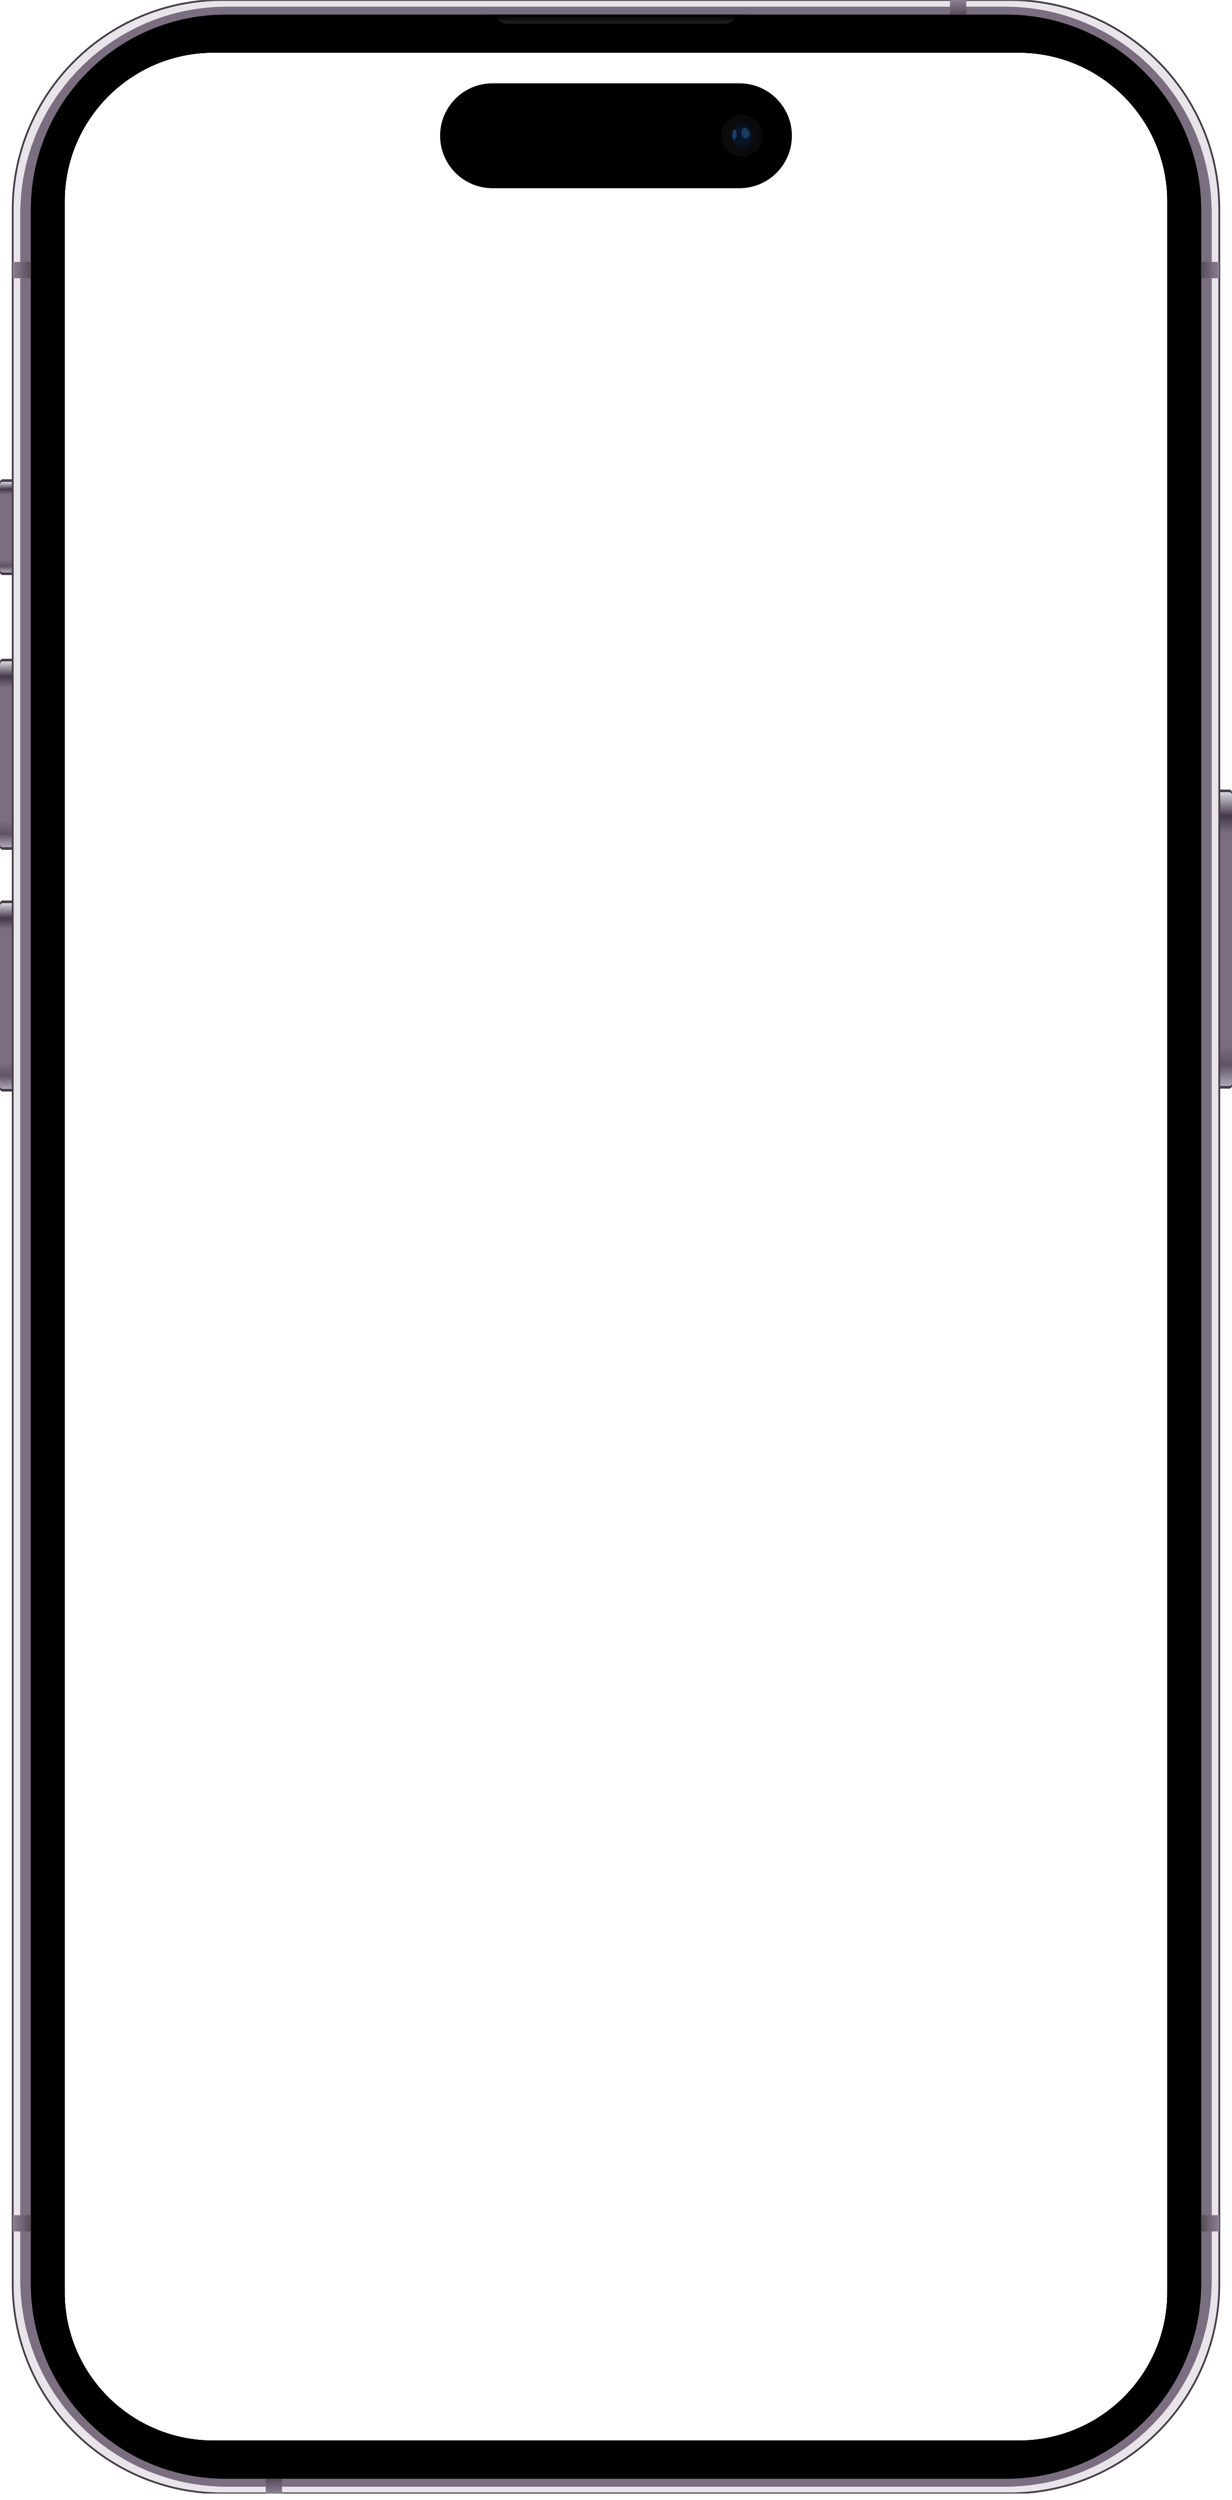 <?xml version="1.0" encoding="UTF-8" standalone="no"?>
<!DOCTYPE svg PUBLIC "-//W3C//DTD SVG 1.1//EN" "http://www.w3.org/Graphics/SVG/1.1/DTD/svg11.dtd">
<!-- Created with Vectornator (http://vectornator.io/) -->
<svg height="100%" stroke-miterlimit="10" style="fill-rule:nonzero;clip-rule:evenodd;stroke-linecap:round;stroke-linejoin:round;" version="1.1" viewBox="0 0 360 730" width="100%" xml:space="preserve" xmlns="http://www.w3.org/2000/svg" xmlns:xlink="http://www.w3.org/1999/xlink">
<defs>
<linearGradient gradientTransform="matrix(3.78 0 0 3.78 -1.954 -1)" gradientUnits="userSpaceOnUse" id="LinearGradient" x1="2.159" x2="2.159" y1="37.49" y2="44.488">
<stop offset="0" stop-color="#d9d7de"/>
<stop offset="0.08" stop-color="#43384a"/>
<stop offset="0.14" stop-color="#7b6e81"/>
<stop offset="0.86" stop-color="#7b6e81"/>
<stop offset="0.928" stop-color="#5f5365"/>
<stop offset="1" stop-color="#b0a8b6"/>
</linearGradient>
<linearGradient gradientTransform="matrix(3.78 0 0 3.78 -3.502 -1)" gradientUnits="userSpaceOnUse" id="LinearGradient_2" x1="2.568" x2="2.568" y1="51.357" y2="65.712">
<stop offset="0" stop-color="#d9d7de"/>
<stop offset="0.08" stop-color="#43384a"/>
<stop offset="0.14" stop-color="#7b6e81"/>
<stop offset="0.86" stop-color="#7b6e81"/>
<stop offset="0.928" stop-color="#5f5365"/>
<stop offset="1" stop-color="#b0a8b6"/>
</linearGradient>
<linearGradient gradientTransform="matrix(3.78 0 0 3.78 -5.274 -1)" gradientUnits="userSpaceOnUse" id="LinearGradient_3" x1="3.037" x2="3.037" y1="70.031" y2="84.386">
<stop offset="0" stop-color="#d9d7de"/>
<stop offset="0.08" stop-color="#43384a"/>
<stop offset="0.14" stop-color="#7b6e81"/>
<stop offset="0.86" stop-color="#7b6e81"/>
<stop offset="0.928" stop-color="#5f5365"/>
<stop offset="1" stop-color="#b0a8b6"/>
</linearGradient>
<linearGradient gradientTransform="matrix(3.78 0 0 3.78 0.011 -1)" gradientUnits="userSpaceOnUse" id="LinearGradient_4" x1="95.039" x2="95.039" y1="61.462" y2="84.161">
<stop offset="0" stop-color="#d9d7de"/>
<stop offset="0.08" stop-color="#43384a"/>
<stop offset="0.14" stop-color="#7b6e81"/>
<stop offset="0.86" stop-color="#7b6e81"/>
<stop offset="0.928" stop-color="#5f5365"/>
<stop offset="1" stop-color="#b0a8b6"/>
</linearGradient>
<linearGradient gradientTransform="matrix(3.78 0 0 3.78 3.41201e-07 -1)" gradientUnits="userSpaceOnUse" id="LinearGradient_5" x1="73.446" x2="73.446" y1="0.265" y2="1.398">
<stop offset="0" stop-color="#8e7f93"/>
<stop offset="1" stop-color="#544b58"/>
</linearGradient>
<linearGradient gradientTransform="matrix(-1.65208e-07 3.78 -4.688 -2.049e-07 357.529 -201.118)" gradientUnits="userSpaceOnUse" id="LinearGradient_6" x1="73.446" x2="73.446" y1="0.265" y2="1.398">
<stop offset="0" stop-color="#8e7f93"/>
<stop offset="1" stop-color="#544b58"/>
</linearGradient>
<linearGradient gradientTransform="matrix(0 3.78 4.688 0 2.471 -201.118)" gradientUnits="userSpaceOnUse" id="LinearGradient_7" x1="73.446" x2="73.446" y1="0.265" y2="1.398">
<stop offset="0" stop-color="#8e7f93"/>
<stop offset="1" stop-color="#544b58"/>
</linearGradient>
<linearGradient gradientTransform="matrix(-3.78 0 0 -3.78 360 729)" gradientUnits="userSpaceOnUse" id="LinearGradient_8" x1="73.446" x2="73.446" y1="0.265" y2="1.398">
<stop offset="0" stop-color="#8e7f93"/>
<stop offset="1" stop-color="#544b58"/>
</linearGradient>
<linearGradient gradientTransform="matrix(-1.65208e-07 -3.78 4.688 -2.049e-07 2.471 929.118)" gradientUnits="userSpaceOnUse" id="LinearGradient_9" x1="73.446" x2="73.446" y1="0.265" y2="1.398">
<stop offset="0" stop-color="#8e7f93"/>
<stop offset="1" stop-color="#544b58"/>
</linearGradient>
<linearGradient gradientTransform="matrix(0 -3.78 -4.688 0 357.529 929.118)" gradientUnits="userSpaceOnUse" id="LinearGradient_10" x1="73.446" x2="73.446" y1="0.265" y2="1.398">
<stop offset="0" stop-color="#8e7f93"/>
<stop offset="1" stop-color="#544b58"/>
</linearGradient>
<linearGradient gradientTransform="matrix(3.78 0 0 3.78 3.41201e-07 -1)" gradientUnits="userSpaceOnUse" id="LinearGradient_11" x1="39.383" x2="39.383" y1="1.398" y2="2.096">
<stop offset="0" stop-color="#000000"/>
<stop offset="1" stop-color="#212121"/>
</linearGradient>
</defs>
<g id="Layer-1">
<g opacity="1">
<g opacity="1">
<path d="M0.836 139.934L6.157 139.934C6.62 139.934 6.993 140.307 6.993 140.77L6.993 167.07C6.993 167.533 6.62 167.905 6.157 167.905L0.836 167.905C0.373 167.905 2.84882e-07 167.533 2.84882e-07 167.07L2.84882e-07 140.77C2.84882e-07 140.307 0.373 139.934 0.836 139.934Z" fill="#443c46" fill-rule="nonzero" opacity="1" stroke="none"/>
<path d="M0.788 140.695L6.204 140.695C6.641 140.695 6.993 141.047 6.993 141.485L6.993 166.354C6.993 166.792 6.641 167.144 6.204 167.144L0.788 167.144C0.352 167.144 4.5384e-07 166.792 4.5384e-07 166.354L4.5384e-07 141.485C4.5384e-07 141.047 0.352 140.695 0.788 140.695Z" fill="url(#LinearGradient)" fill-rule="nonzero" opacity="1" stroke="none"/>
</g>
<g opacity="1">
<path d="M0.836 192.344L6.157 192.344C6.62 192.344 6.993 192.717 6.993 193.18L6.993 247.285C6.993 247.748 6.62 248.121 6.157 248.121L0.836 248.121C0.373 248.121 5.96046e-08 247.748 5.96046e-08 247.285L5.96046e-08 193.18C5.96046e-08 192.717 0.373 192.344 0.836 192.344Z" fill="#443c46" fill-rule="nonzero" opacity="1" stroke="none"/>
<path d="M0.788 193.105L6.204 193.105C6.641 193.105 6.993 193.457 6.993 193.895L6.993 246.57C6.993 247.008 6.641 247.36 6.204 247.36L0.788 247.36C0.352 247.36 1.15924e-07 247.008 1.15924e-07 246.57L1.15924e-07 193.895C1.15924e-07 193.457 0.352 193.105 0.788 193.105Z" fill="url(#LinearGradient_2)" fill-rule="nonzero" opacity="1" stroke="none"/>
</g>
<g opacity="1">
<path d="M0.836 262.925L6.157 262.925C6.62 262.925 6.993 263.298 6.993 263.761L6.993 317.867C6.993 318.33 6.62 318.702 6.157 318.702L0.836 318.702C0.373 318.702 5.96046e-08 318.33 5.96046e-08 317.867L5.96046e-08 263.761C5.96046e-08 263.298 0.373 262.925 0.836 262.925Z" fill="#443c46" fill-rule="nonzero" opacity="1" stroke="none"/>
<path d="M0.788 263.686L6.204 263.686C6.641 263.686 6.993 264.039 6.993 264.476L6.993 317.151C6.993 317.589 6.641 317.941 6.204 317.941L0.788 317.941C0.352 317.941 1.15924e-07 317.589 1.15924e-07 317.151L1.15924e-07 264.476C1.15924e-07 264.039 0.352 263.686 0.788 263.686Z" fill="url(#LinearGradient_3)" fill-rule="nonzero" opacity="1" stroke="none"/>
</g>
<g opacity="1">
<path d="M359.164 230.536L353.843 230.536C353.38 230.536 353.007 230.909 353.007 231.372L353.007 317.015C353.007 317.478 353.38 317.851 353.843 317.851L359.164 317.851C359.627 317.851 360 317.478 360 317.015L360 231.372C360 230.909 359.627 230.536 359.164 230.536Z" fill="#443c46" fill-rule="nonzero" opacity="1" stroke="none"/>
<path d="M359.212 231.297L353.796 231.297C353.359 231.297 353.007 231.649 353.007 232.087L353.007 316.299C353.007 316.737 353.359 317.09 353.796 317.09L359.212 317.09C359.648 317.09 360 316.737 360 316.299L360 232.087C360 231.649 359.648 231.297 359.212 231.297Z" fill="url(#LinearGradient_4)" fill-rule="nonzero" opacity="1" stroke="none"/>
</g>
<g opacity="1">
<clipPath id="ClipPath">
<path d="M5.96046e-08 0.028L5.96046e-08 728.059L360 728.059L360 0.028L5.96046e-08 0.028ZM62.362 15.382L297.638 15.382C321.615 15.382 341.102 34.87 341.102 58.846L341.102 669.24C341.102 693.217 321.615 712.587 297.638 712.587L62.362 712.587C38.385 712.587 18.898 693.217 18.898 669.24L18.898 58.846C18.898 34.87 38.385 15.382 62.362 15.382Z"/>
</clipPath>
<g clip-path="url(#ClipPath)">
<g opacity="1">
<path d="M64.921 1.13765e-05L295.079 1.13765e-05C328.885 2.28303e-05 356.289 27.405 356.289 61.21L356.289 666.79C356.289 700.595 328.885 728 295.079 728L64.921 728C31.115 728 3.711 700.595 3.711 666.79L3.711 61.21C3.711 27.405 31.115 1.10079e-05 64.921 1.13765e-05Z" fill="#e8e4ea" fill-rule="nonzero" opacity="1" stroke="#443c46" stroke-linecap="butt" stroke-linejoin="miter" stroke-width="0.529"/>
<path d="M66.342 1.981L293.658 1.981C327.003 1.981 354.034 29.012 354.034 62.357L354.034 665.643C354.034 698.988 327.003 726.019 293.658 726.019L66.342 726.019C32.997 726.019 5.966 698.988 5.966 665.643L5.966 62.357C5.966 29.012 32.997 1.981 66.342 1.981Z" fill="#49454b" fill-rule="nonzero" opacity="1" stroke="none"/>
<path d="M66.342 1.981L293.658 1.981C327.003 1.981 354.034 29.012 354.034 62.357L354.034 665.643C354.034 698.988 327.003 726.019 293.658 726.019L66.342 726.019C32.997 726.019 5.966 698.988 5.966 665.643L5.966 62.357C5.966 29.012 32.997 1.981 66.342 1.981Z" fill="#7b6e81" fill-rule="nonzero" opacity="1" stroke="none"/>
<path d="M65.958 4.283L294.042 4.283C325.486 4.283 350.977 29.774 350.977 61.218L350.977 666.782C350.977 698.226 325.486 723.717 294.042 723.717L65.958 723.717C34.514 723.717 9.023 698.226 9.023 666.782L9.023 61.218C9.023 29.774 34.514 4.283 65.958 4.283Z" fill="#000000" fill-rule="nonzero" opacity="1" stroke="none"/>
<path d="M65.958 4.283L294.042 4.283C325.486 4.283 350.977 29.774 350.977 61.218L350.977 666.782C350.977 698.226 325.486 723.717 294.042 723.717L65.958 723.717C34.514 723.717 9.023 698.226 9.023 666.782L9.023 61.218C9.023 29.774 34.514 4.283 65.958 4.283Z" fill="#000000" fill-rule="nonzero" opacity="1" stroke="none"/>
</g>
</g>
</g>
<g opacity="1">
<path d="M277.59 0L282.349 0L282.349 0L282.349 4.283L282.349 4.283L277.59 4.283L277.59 4.283L277.59 0L277.59 0Z" fill="url(#LinearGradient_5)" fill-rule="nonzero" opacity="1" stroke="none"/>
<path d="M356.289 76.472L356.289 81.231L356.289 81.231L350.977 81.231L350.977 81.231L350.977 76.472L350.977 76.472L356.289 76.472L356.289 76.472Z" fill="url(#LinearGradient_6)" fill-rule="nonzero" opacity="1" stroke="none"/>
<path d="M3.711 76.472L3.711 81.231L3.711 81.231L9.023 81.231L9.023 81.231L9.023 76.472L9.023 76.472L3.711 76.472L3.711 76.472Z" fill="url(#LinearGradient_7)" fill-rule="nonzero" opacity="1" stroke="none"/>
<path d="M82.41 728L77.651 728L77.651 728L77.651 723.717L77.651 723.717L82.41 723.717L82.41 723.717L82.41 728L82.41 728Z" fill="url(#LinearGradient_8)" fill-rule="nonzero" opacity="1" stroke="none"/>
<path d="M3.711 651.528L3.711 646.769L3.711 646.769L9.023 646.769L9.023 646.769L9.023 651.528L9.023 651.528L3.711 651.528L3.711 651.528Z" fill="url(#LinearGradient_9)" fill-rule="nonzero" opacity="1" stroke="none"/>
<path d="M356.289 651.528L356.289 646.769L356.289 646.769L350.977 646.769L350.977 646.769L350.977 651.528L350.977 651.528L356.289 651.528L356.289 651.528Z" fill="url(#LinearGradient_10)" fill-rule="nonzero" opacity="1" stroke="none"/>
</g>
<path d="M141.204 4.283C145.178 4.283 145.075 5.101 145.897 6.029C146.498 6.706 147.27 6.922 148.792 6.922L211.208 6.922C212.73 6.922 213.501 6.706 214.101 6.029C214.923 5.101 214.822 4.283 218.796 4.283L141.204 4.283Z" fill="url(#LinearGradient_11)" fill-rule="nonzero" opacity="1" stroke="none"/>
<path d="M143.91 24.336L216.09 24.336C224.544 24.336 231.397 31.189 231.397 39.643L231.397 39.643C231.397 48.097 224.544 54.95 216.09 54.95L143.91 54.95C135.456 54.95 128.603 48.097 128.603 39.643L128.603 39.643C128.603 31.189 135.456 24.336 143.91 24.336Z" fill="#000000" fill-rule="nonzero" opacity="1" stroke="none"/>
<g opacity="1">
<path d="M210.682 39.643C210.682 36.285 213.403 33.564 216.761 33.564C220.118 33.564 222.84 36.285 222.84 39.643C222.84 43 220.118 45.722 216.761 45.722C213.403 45.722 210.682 43 210.682 39.643Z" fill="#0a0a0a" fill-rule="nonzero" opacity="1" stroke="none"/>
<path d="M213.011 39.643C213.011 37.572 214.69 35.893 216.761 35.893C218.832 35.893 220.51 37.572 220.51 39.643C220.51 41.714 218.832 43.392 216.761 43.392C214.69 43.392 213.011 41.714 213.011 39.643Z" fill="#0a0d13" fill-rule="nonzero" opacity="1" stroke="none"/>
<path d="M213.904 39.643C213.904 38.065 215.183 36.786 216.761 36.786C218.339 36.786 219.618 38.065 219.618 39.643C219.618 41.221 218.339 42.5 216.761 42.5C215.183 42.5 213.904 41.221 213.904 39.643Z" fill="#091427" fill-rule="nonzero" opacity="1" stroke="none"/>
<path d="M214.794 37.731C214.455 37.767 213.974 38.284 213.938 39.3C213.903 40.317 214.348 40.87 214.598 40.87C214.848 40.87 215.882 39.39 214.794 37.731Z" fill="#235a91" fill-opacity="0.556" fill-rule="evenodd" opacity="1" stroke="none"/>
<path d="M217.227 37.376C216.693 37.54 216.59 38.403 216.61 38.896C216.631 39.39 217.33 40.685 218.172 40.397C219.015 40.109 219.159 39.04 218.81 38.321C218.46 37.602 217.823 37.088 217.227 37.376Z" fill="#235a91" fill-opacity="0.556" fill-rule="evenodd" opacity="1" stroke="none"/>
</g>
</g>
</g>
</svg>
